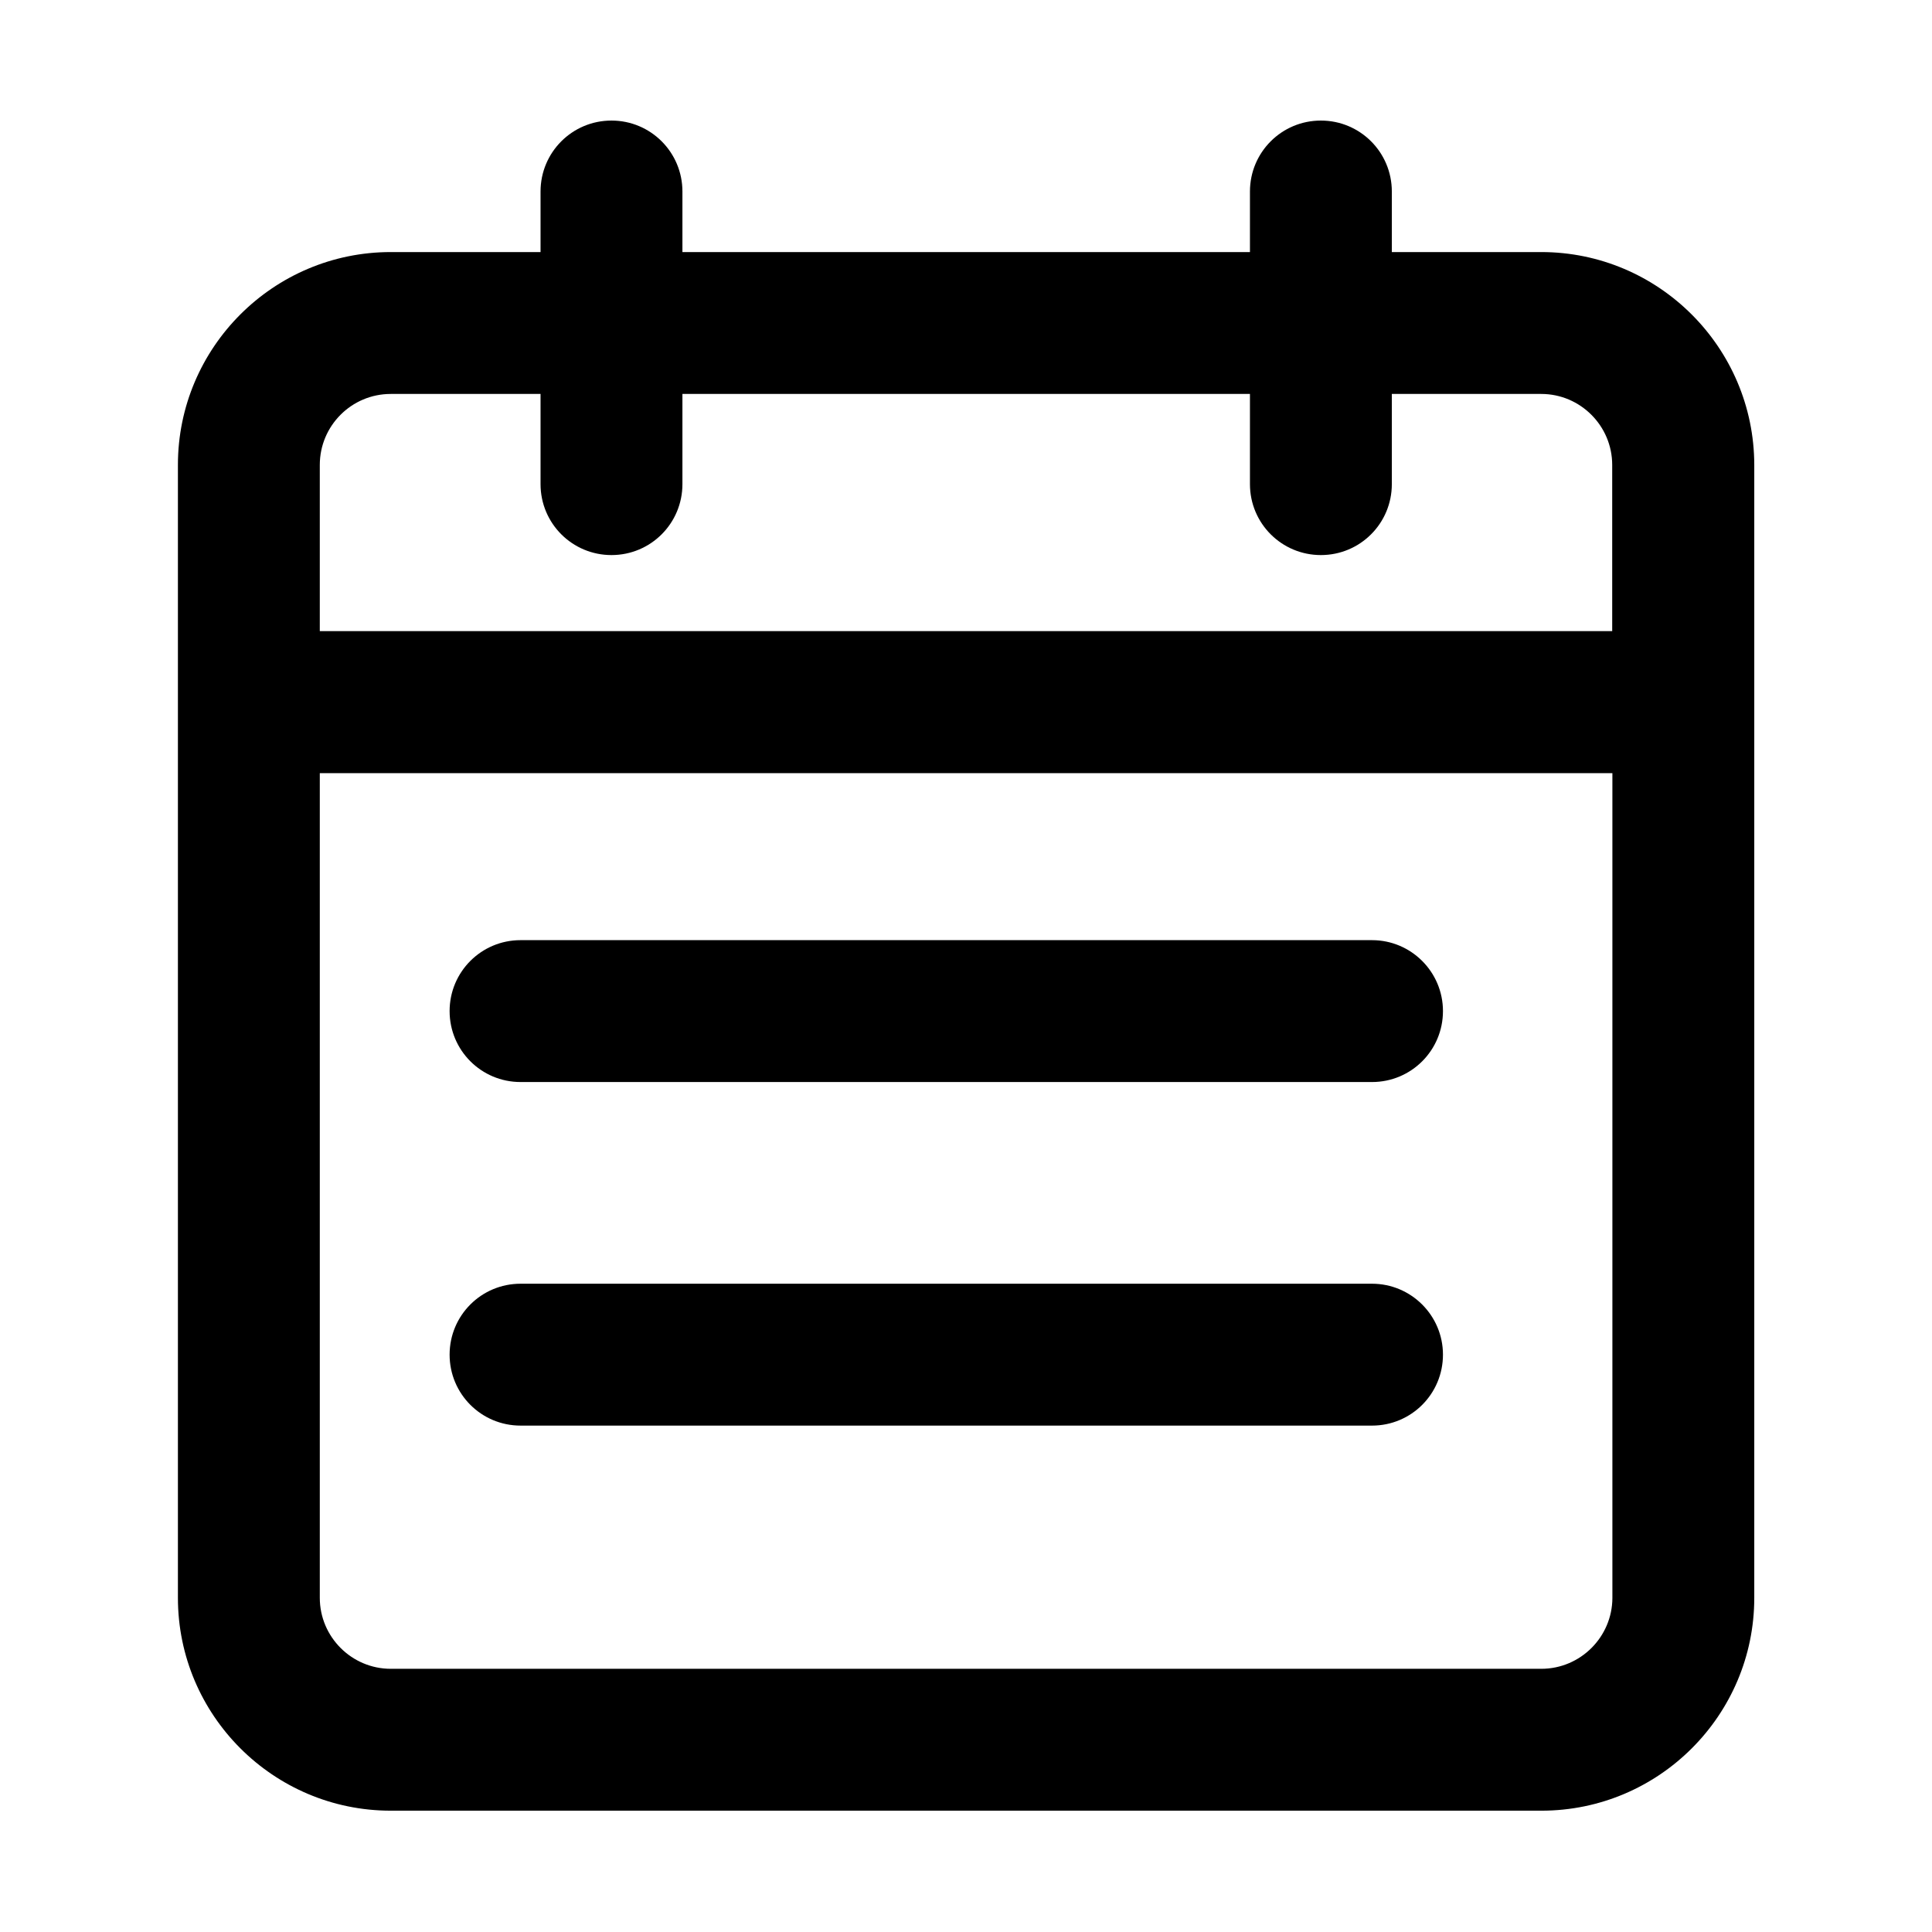 <svg class="svg-icon" style="width: 1em; height: 1em;vertical-align: middle;fill: currentColor;overflow: hidden;" viewBox="0 0 1024 1024" version="1.1" xmlns="http://www.w3.org/2000/svg"><path d="M816.9 133.6h-79.2v-32.1c0-20.8-16.8-37.6-37.6-37.6s-37.6 16.8-37.6 37.6v32.1H361.7v-32.1c0-20.8-16.8-37.6-37.6-37.6s-37.6 16.8-37.6 37.6v32.1h-79.4c-62.2 0-112.8 50.6-112.8 112.8v600.5c0 62.2 50.6 112.8 112.8 112.8H817c62.2 0 112.8-50.6 112.8-112.8V246.4c-0.1-62.2-50.7-112.8-112.9-112.8z m-609.8 75.2h79.4v47.8c0 20.8 16.8 37.6 37.6 37.6s37.6-16.8 37.6-37.6v-47.8h300.8v47.8c0 20.8 16.8 37.6 37.6 37.6s37.6-16.8 37.6-37.6v-47.8h79.2c20.7 0 37.6 16.9 37.6 37.6v88.1h-685v-88.1c0-20.7 16.8-37.6 37.6-37.6z m609.8 675.7H207.1c-20.7 0-37.6-16.9-37.6-37.6V409.8h685.1V847c-0.1 20.6-16.9 37.5-37.7 37.5z"  /><path d="M727.2 498.3H275.9c-20.8 0-37.6 16.8-37.6 37.6s16.8 37.6 37.6 37.6h451.3c20.8 0 37.6-16.8 37.6-37.6s-16.9-37.6-37.6-37.6zM727.2 680.4H275.9c-20.8 0-37.6 16.8-37.6 37.6s16.8 37.6 37.6 37.6h451.3c20.8 0 37.6-16.8 37.6-37.6s-16.9-37.6-37.6-37.6z"  /></svg>